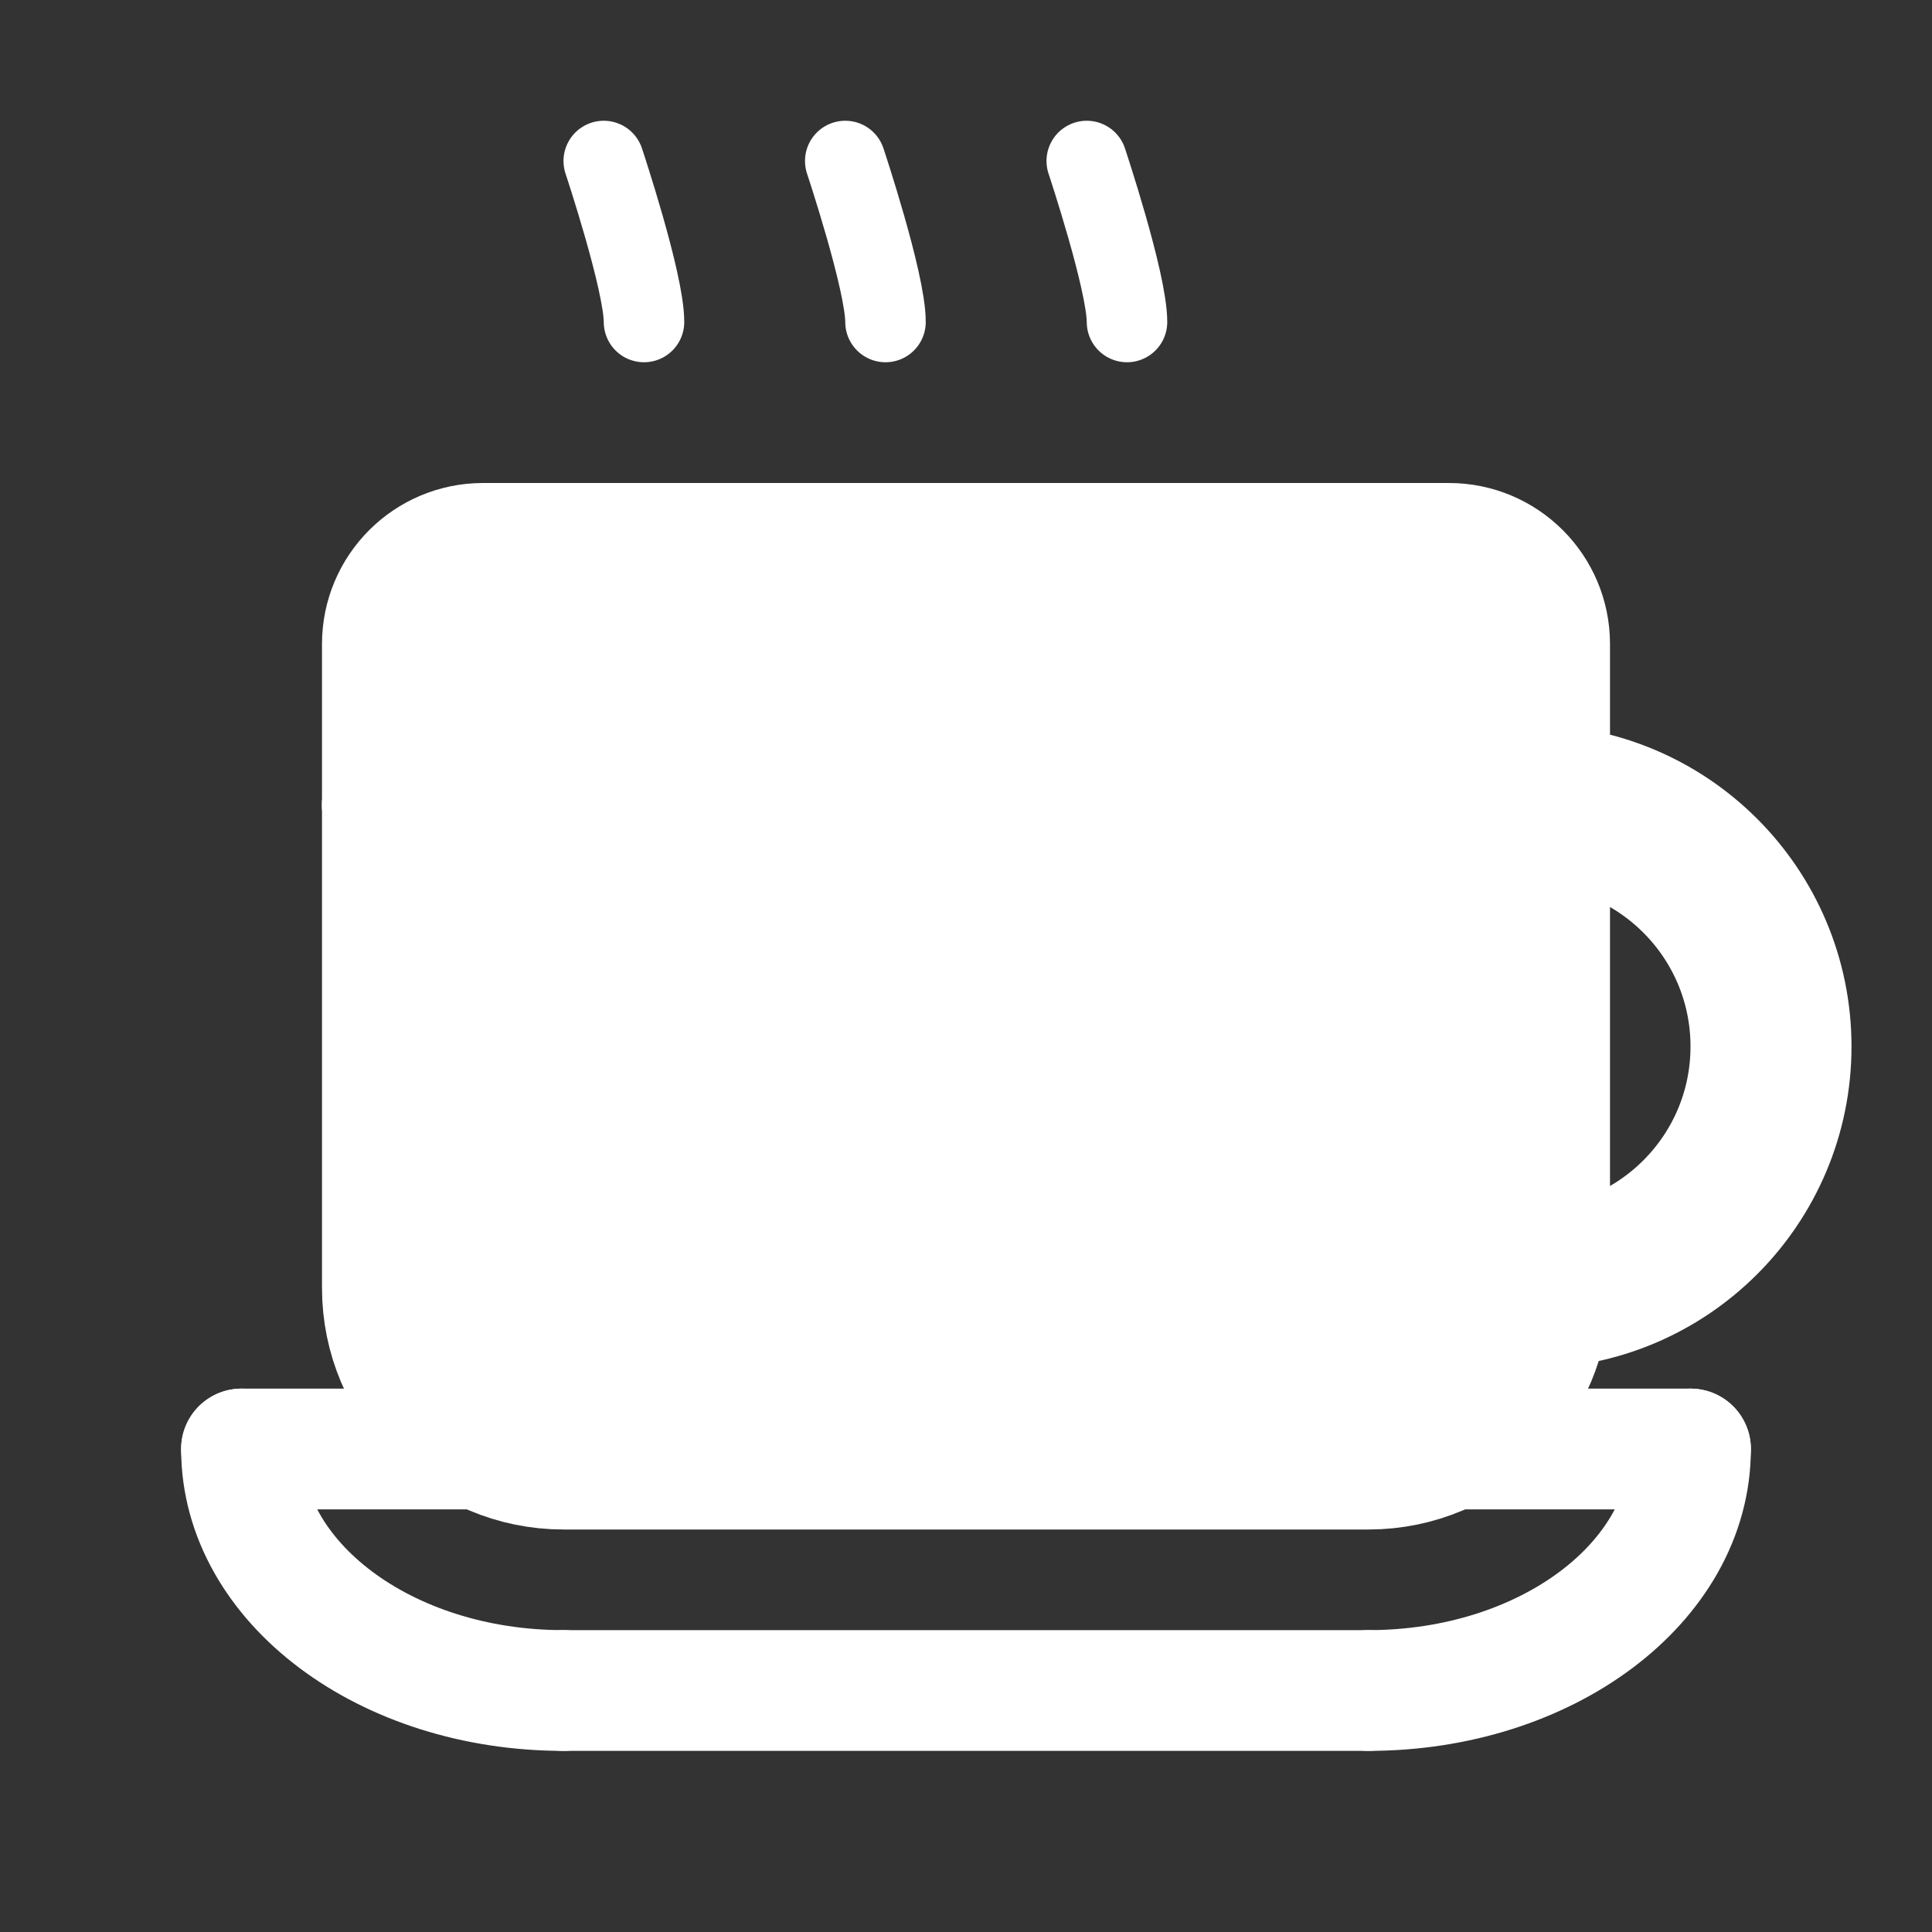 <svg xmlns="http://www.w3.org/2000/svg" viewBox="0 0 24 24" width="24" height="24" fill="none" stroke="currentColor" stroke-width="2" stroke-linecap="round" stroke-linejoin="round">
  <rect x="0" y="0" width="24" height="24" fill="#333333" stroke="none"/>
  <!-- Steam -->
  <path d="M7.5 2C7.5 2 8 3.5 8 4" stroke="#FFFFFF" stroke-width="1" />
  <path d="M10.5 2C10.5 2 11 3.5 11 4" stroke="#FFFFFF" stroke-width="1" />
  <path d="M13.5 2C13.5 2 14 3.5 14 4" stroke="#FFFFFF" stroke-width="1" />
  
  <!-- Cup body -->
  <path d="M5 10V8C5 7.448 5.448 7 6 7H18C18.552 7 19 7.448 19 8V10" fill="#FFFFFF" stroke="#FFFFFF" />
  <path d="M5 10V16C5 17.105 5.895 18 7 18H17C18.105 18 19 17.105 19 16V10" fill="#FFFFFF" stroke="#FFFFFF" />
  
  <!-- Cup handle -->
  <path d="M19 10C20.657 10 22 11.343 22 13C22 14.657 20.657 16 19 16" fill="none" stroke="#FFFFFF" />
  
  <!-- Saucer -->
  <path d="M3 18H21" stroke="#FFFFFF" stroke-width="1.5" />
  <path d="M7 21H17" stroke="#FFFFFF" stroke-width="1.5" />
  <path d="M3 18C3 19.657 4.791 21 7 21" stroke="#FFFFFF" stroke-width="1.5" />
  <path d="M21 18C21 19.657 19.209 21 17 21" stroke="#FFFFFF" stroke-width="1.5" />
  
  <!-- Coffee surface with gradient -->
  <path d="M5 10H19" stroke="#FFFFFF" />
  <path d="M7 10.5H17" stroke="#FFFFFF" opacity="0.5" />
  <path d="M8 11H16" stroke="#FFFFFF" opacity="0.3" />
</svg>